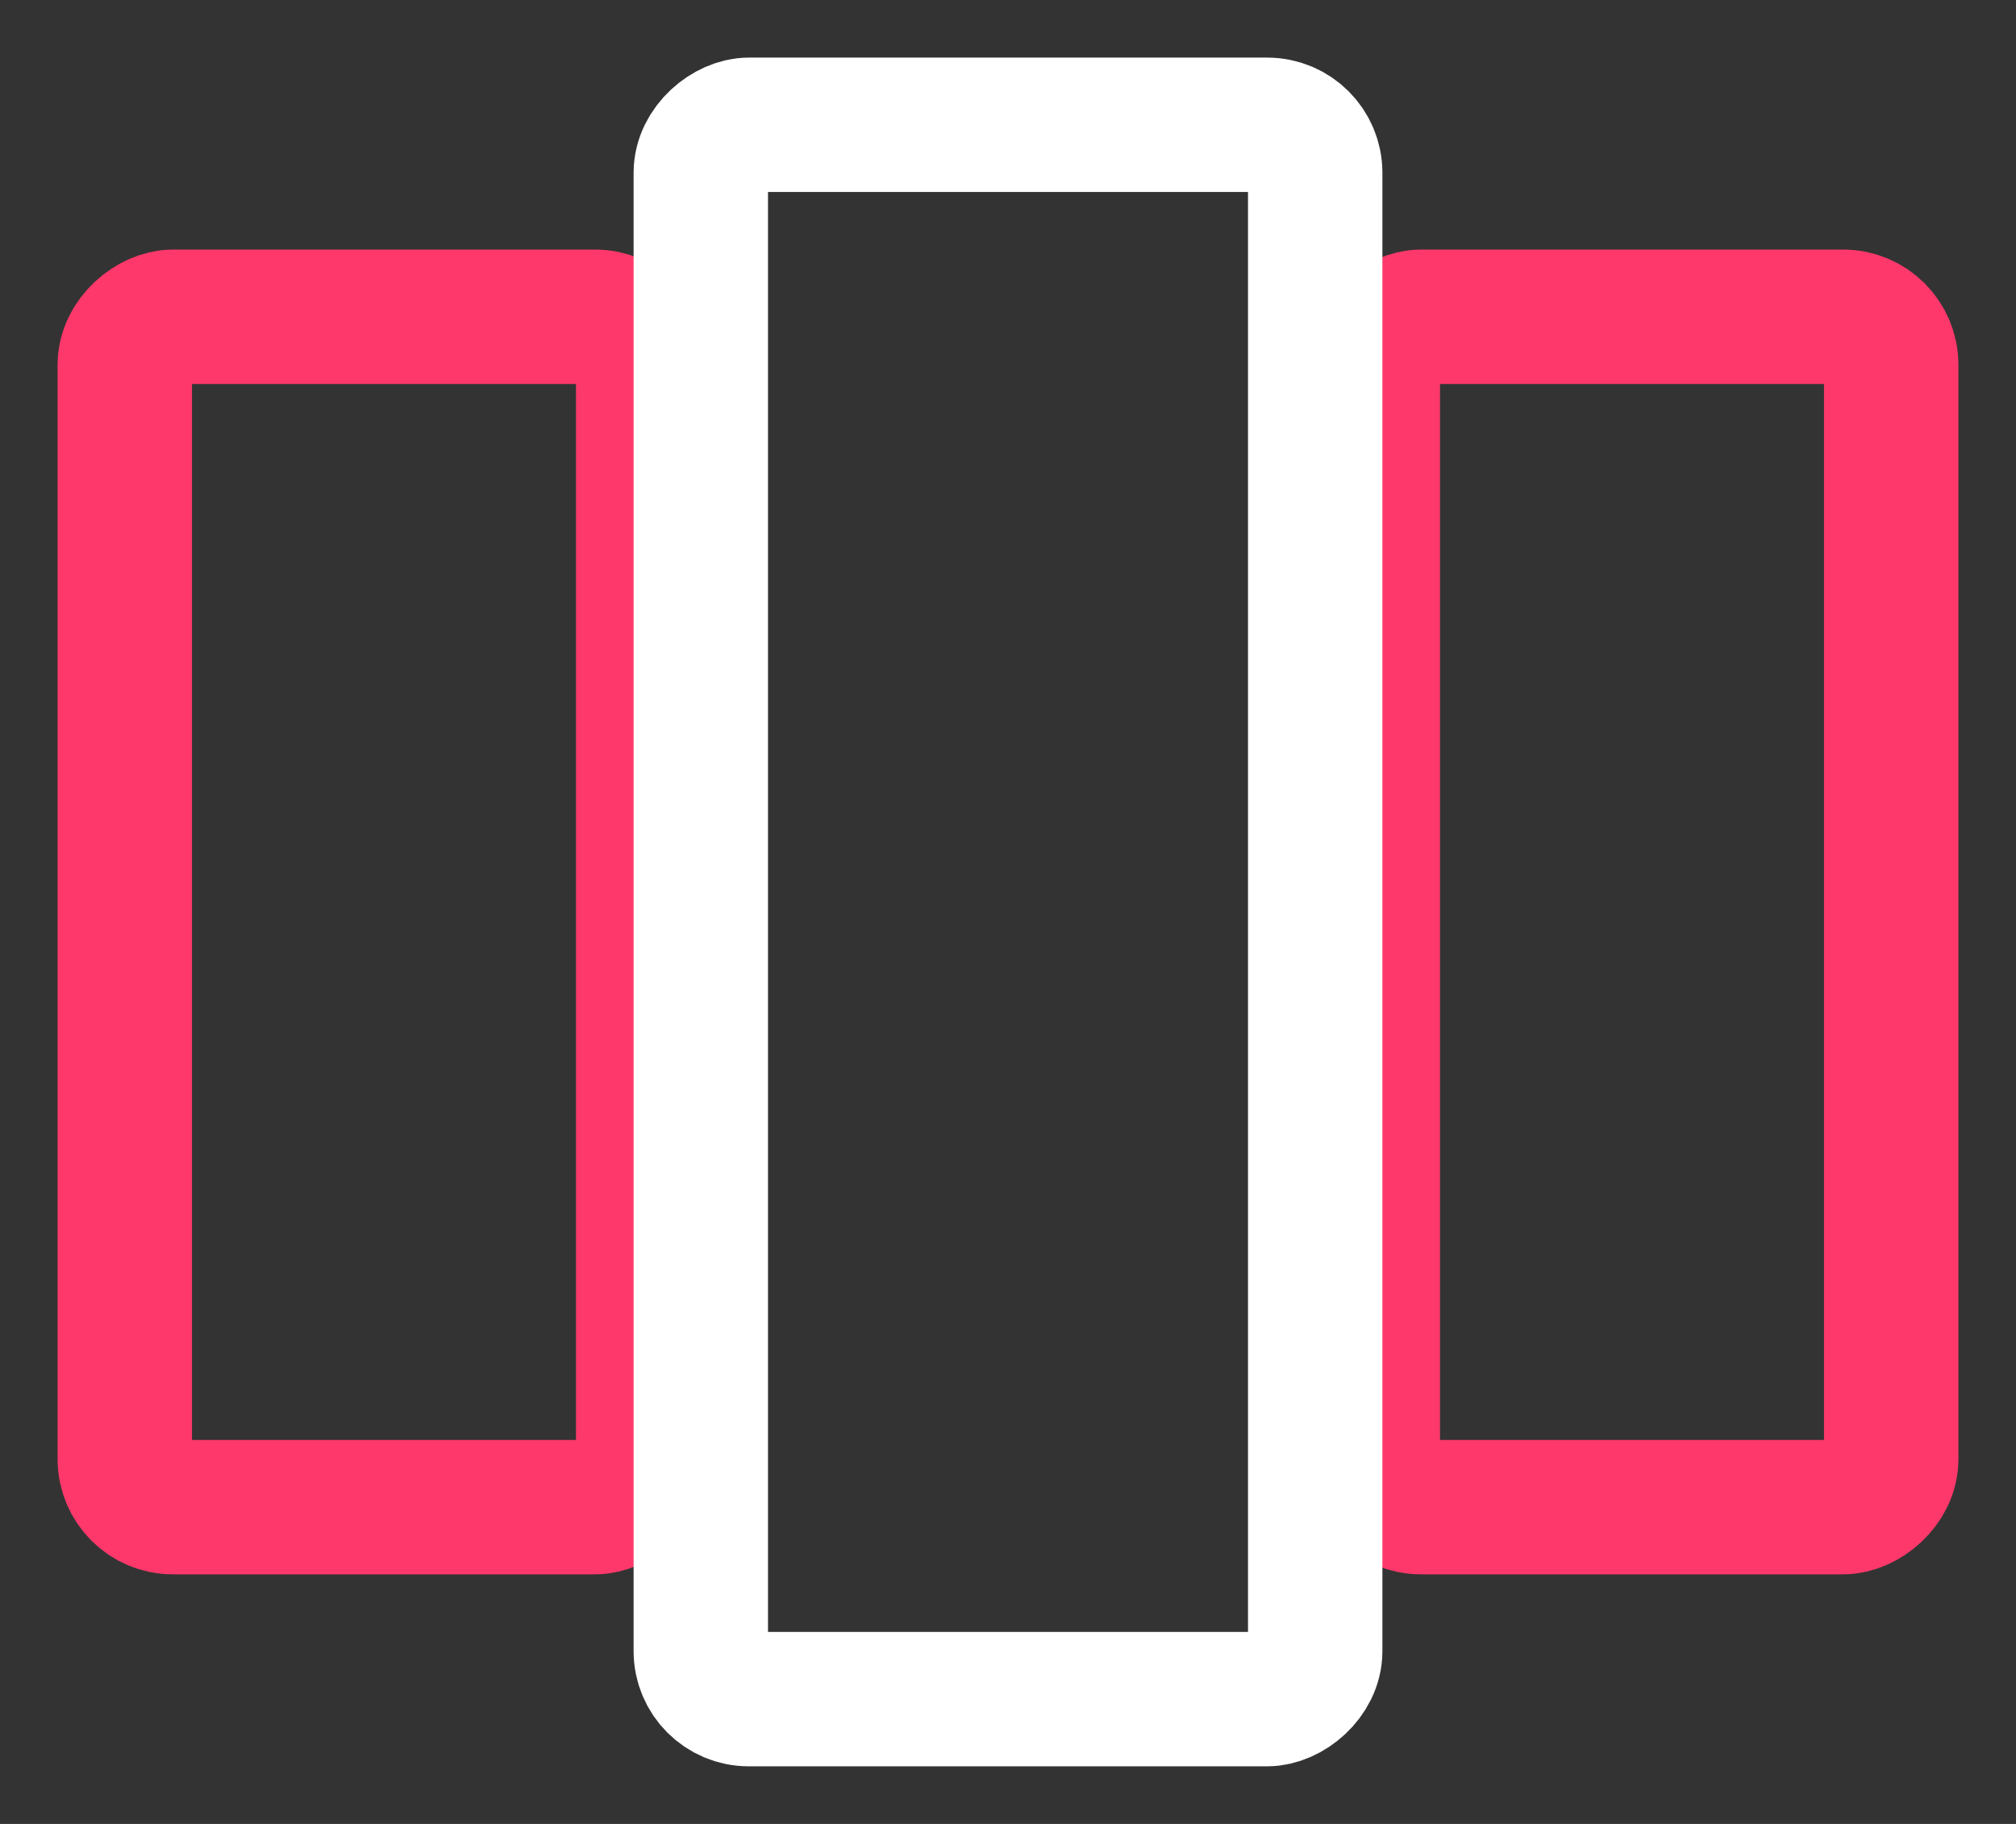 <svg xmlns="http://www.w3.org/2000/svg" width="21" height="19" viewBox="0 0 21 19">
  <rect x="0" y="0" width="21" height="19" fill="#333333" stroke="none"/>
  <g fill="none" fill-rule="evenodd" stroke-width="1.4" transform="rotate(90 8.5 10.5)">
    <rect width="12.4" height="5.4" x="1.3" y="-.7" stroke="#FF386B" rx=".5"/>
    <rect width="12.4" height="5.4" x="1.3" y="12.3" stroke="#FF386B" rx=".5"/>
    <rect width="16.4" height="6.4" x="-.7" y="5.3" stroke="#FFF" rx=".5"/>
  </g>
</svg>
